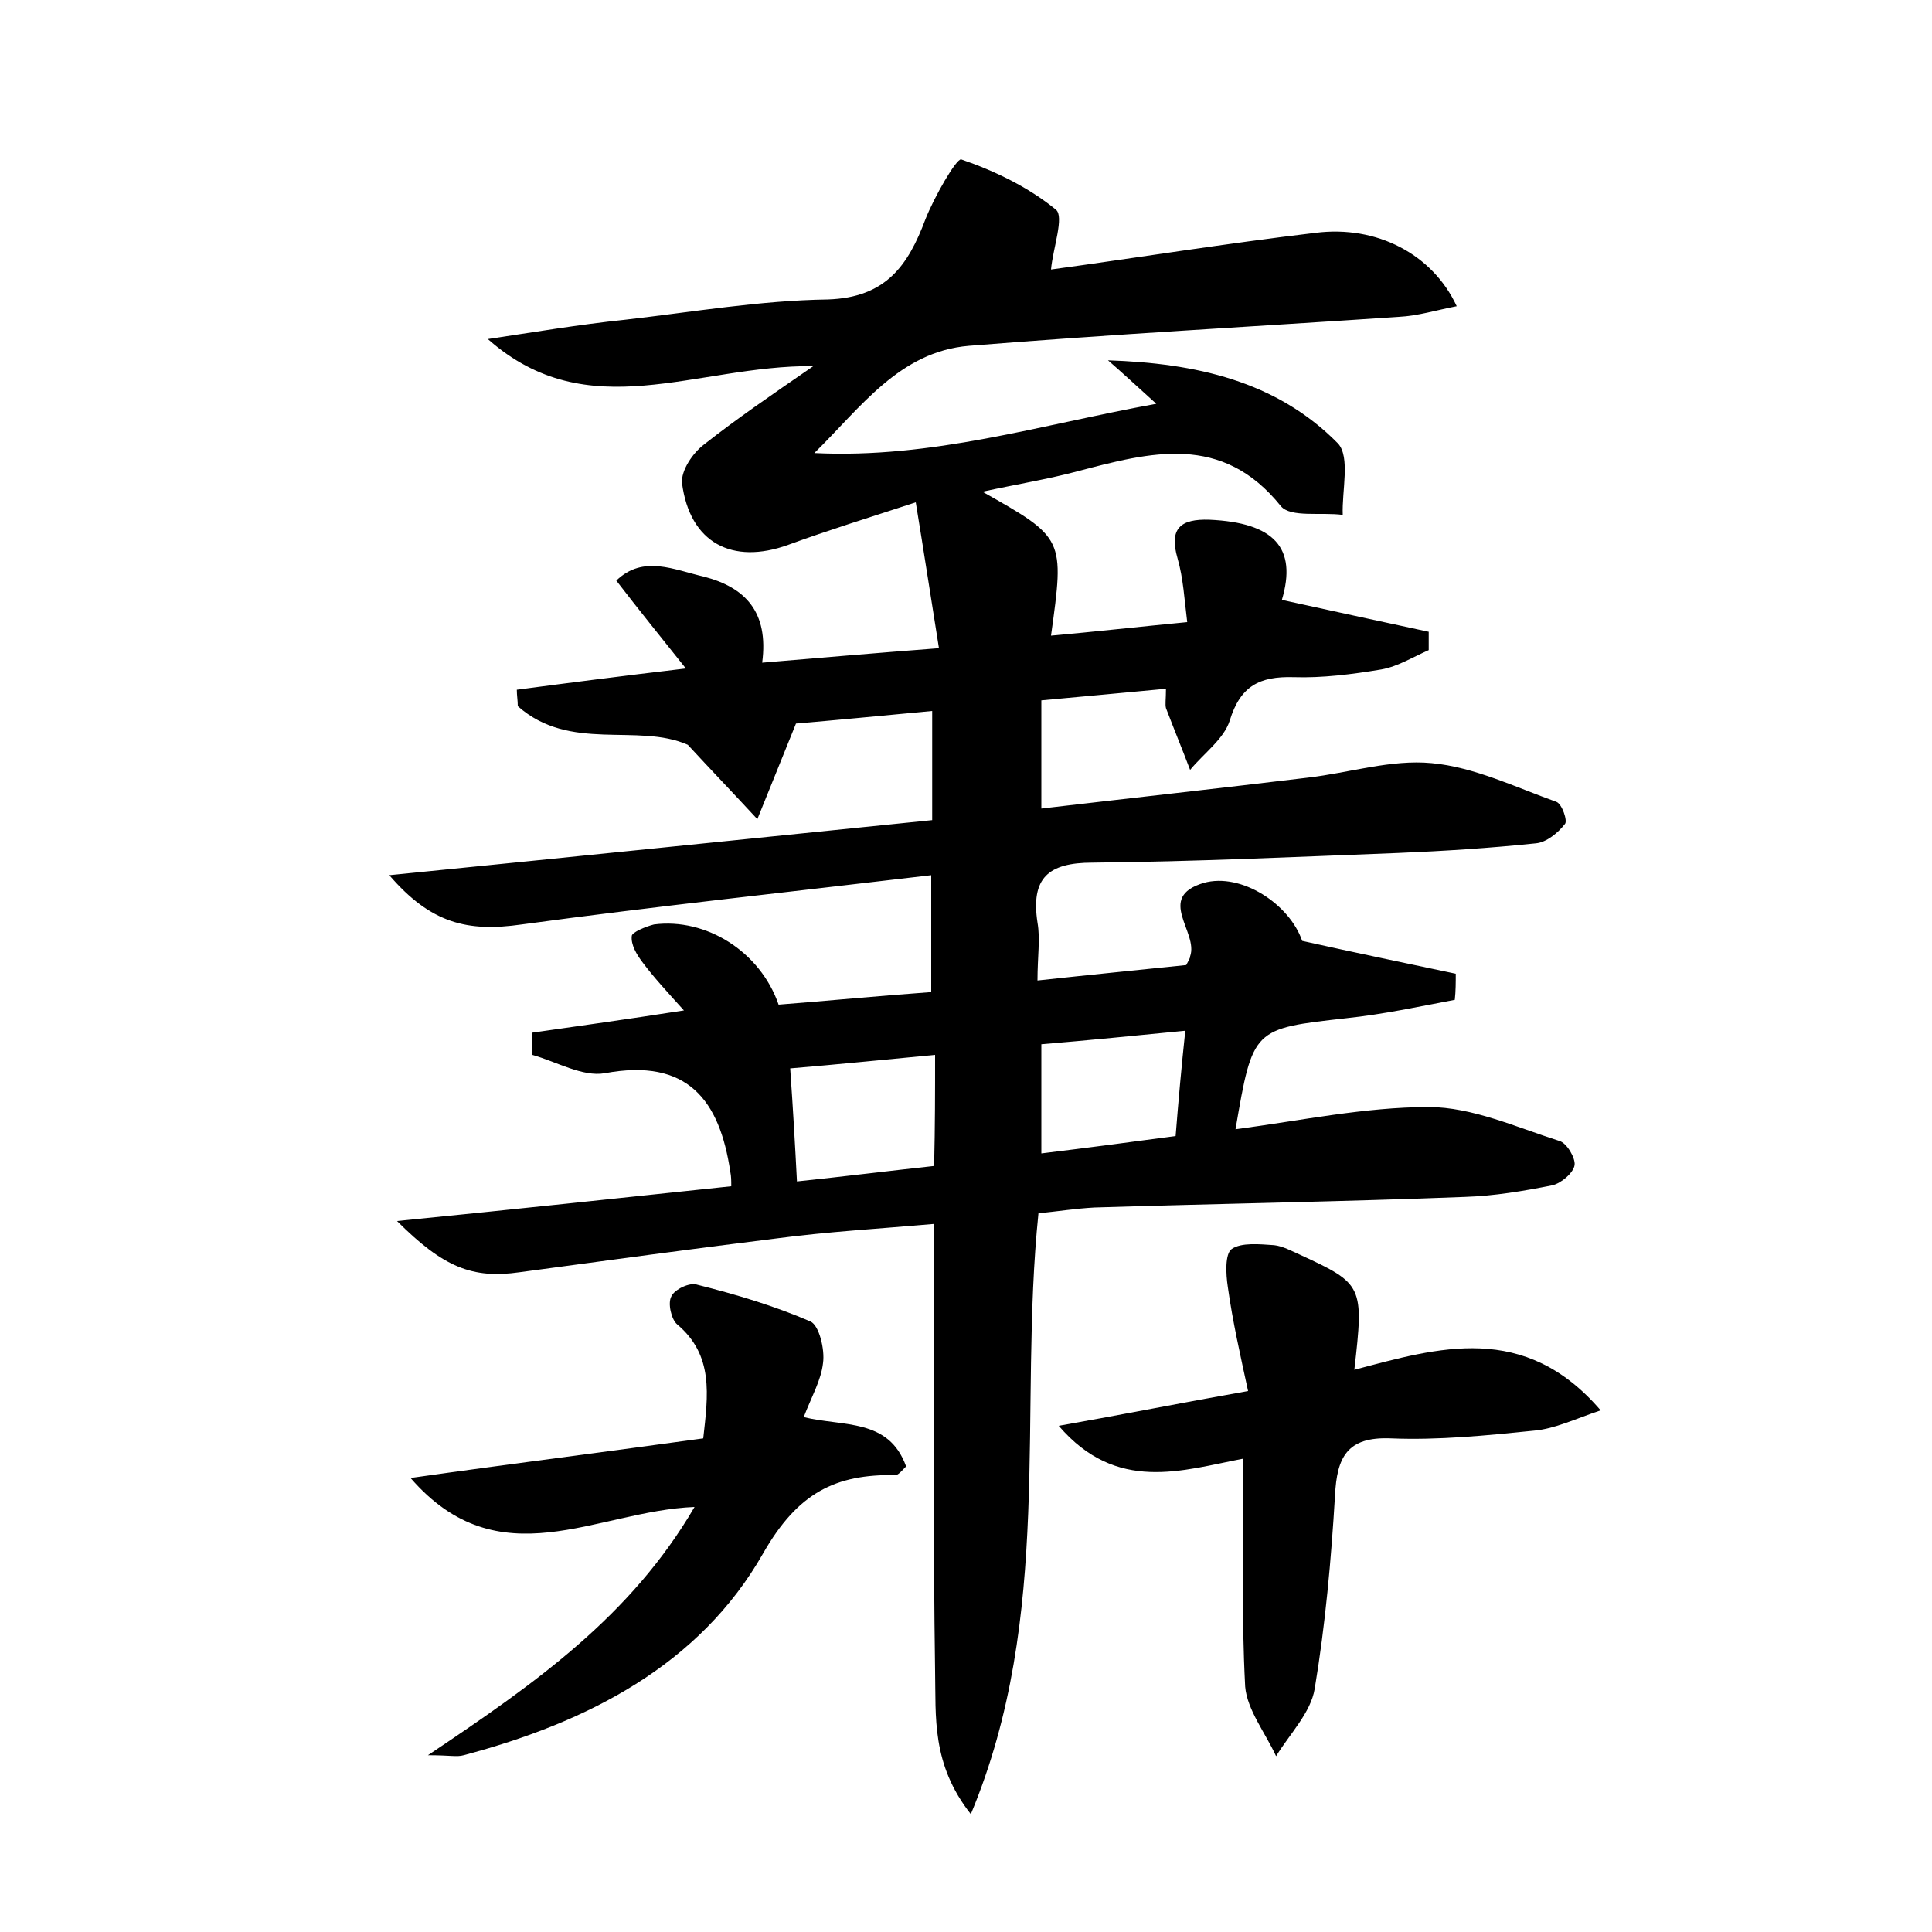 <?xml version="1.0" encoding="utf-8"?>
<!-- Generator: Adobe Illustrator 22.0.0, SVG Export Plug-In . SVG Version: 6.00 Build 0)  -->
<svg version="1.1" id="图层_1" xmlns="http://www.w3.org/2000/svg" xmlns:xlink="http://www.w3.org/1999/xlink" x="0px" y="0px"
	 viewBox="0 0 200 200" style="enable-background:new 0 0 200 200;" xml:space="preserve">
<style type="text/css">
	.st0{fill:#FFFFFF;}
</style>
<g>
	
	<path d="M119.7,41.8c-2.1-1.9-3.5-3.2-5-4.5c9,0.3,17.4,2.1,23.8,8.6c1.3,1.4,0.4,4.9,0.5,7.4c-2.2-0.3-5.4,0.3-6.4-0.9
		c-6.1-7.6-13.5-5.6-21.1-3.6c-3,0.8-6.1,1.3-9.8,2.1c8.5,4.8,8.5,4.8,7.1,14.9c4.5-0.4,8.9-0.9,14.1-1.4c-0.3-2.4-0.4-4.5-1-6.6
		c-0.9-3.1,0.3-4.1,3.3-4c6.7,0.3,9.1,2.9,7.5,8.3c5,1.1,10.1,2.2,15.2,3.3c0,0.6,0,1.3,0,1.9c-1.6,0.7-3.2,1.7-4.9,2
		c-3,0.5-6.1,0.9-9.1,0.8c-3.5-0.1-5.5,0.9-6.6,4.5c-0.6,1.9-2.7,3.4-4.1,5.1c-0.8-2.1-1.7-4.3-2.5-6.4c-0.1-0.4,0-0.9,0-2
		c-4.3,0.4-8.5,0.8-12.9,1.2c0,3.7,0,7.2,0,11.2c9.4-1.1,18.5-2.1,27.6-3.2c4.3-0.5,8.6-1.9,12.8-1.5c4.4,0.4,8.7,2.5,12.9,4
		c0.6,0.2,1.2,2,0.9,2.3c-0.7,0.9-1.9,1.9-3,2c-4.8,0.5-9.5,0.8-14.3,1c-10.5,0.4-21.1,0.9-31.6,1c-4.6,0-6.4,1.6-5.7,6.2
		c0.3,1.7,0,3.5,0,6c5.5-0.6,10.6-1.1,15.4-1.6c0.3-0.6,0.4-0.7,0.4-0.9c0.9-2.5-3.6-6.1,1.4-7.6c3.9-1.1,8.9,2.2,10.2,6
		c5.4,1.2,10.7,2.3,15.9,3.4c0,0.9,0,1.8-0.1,2.7c-3.7,0.7-7.4,1.5-11.2,1.9c-9.7,1.1-9.7,1-11.5,11.5c6.8-0.9,13.4-2.3,20-2.3
		c4.5,0,9.1,2.1,13.5,3.5c0.8,0.2,1.7,1.8,1.6,2.5c-0.1,0.8-1.4,1.9-2.3,2.1c-3,0.6-6,1.1-9,1.2c-12.8,0.5-25.6,0.7-38.4,1.1
		c-1.9,0.1-3.8,0.4-5.8,0.6c-2.1,20.5,1.6,41.6-7,62.2c-4.1-5.2-3.6-10.1-3.7-14.8c-0.2-13.4-0.1-26.9-0.1-40.3c0-1.7,0-3.5,0-6
		c-5.7,0.5-11,0.8-16.3,1.5c-8.9,1.1-17.7,2.3-26.6,3.5c-4.9,0.7-7.9-0.5-12.7-5.3c12-1.2,23.3-2.4,34.6-3.6c0-0.6,0-1-0.1-1.5
		c-1.1-7.4-4.4-11.8-13-10.2c-2.3,0.4-5-1.2-7.5-1.9c0-0.8,0-1.5,0-2.3c4.9-0.7,9.9-1.4,15.7-2.3c-1.8-2-3.1-3.4-4.3-5
		c-0.6-0.8-1.2-1.8-1.1-2.7c0-0.4,1.5-1,2.3-1.2c5.4-0.7,11,2.8,12.9,8.3c5.1-0.4,10.3-0.9,15.8-1.3c0-3.9,0-7.6,0-12.1
		c-14.3,1.7-28.4,3.2-42.4,5.1c-5.6,0.8-9.4-0.1-13.7-5.1c19-1.9,37.5-3.8,56.2-5.7c0-3.9,0-7.3,0-11.3c-5.3,0.5-10.5,1-14.1,1.3
		c-1.6,4-2.8,6.9-4,9.9c-2.4-2.6-4.8-5.1-7.2-7.7c-5.2-2.3-12.2,0.8-17.6-4c0-0.6-0.1-1.1-0.1-1.7c5.3-0.7,10.7-1.4,17.5-2.2
		c-2.7-3.4-4.9-6.1-7.2-9.1c2.8-2.7,6-1.1,9.1-0.4c4.2,1.1,6.7,3.6,6,8.9c6-0.5,11.7-1,18.3-1.5c-0.8-5-1.5-9.6-2.4-15.1
		c-4.9,1.6-9.1,2.9-13.2,4.4c-5.8,2.1-10.2-0.2-11-6.4c-0.1-1.3,1.1-3.1,2.3-4c3.3-2.6,6.8-5,11.3-8.1c-12.2-0.1-23.3,6.4-33.7-2.8
		c4.7-0.7,9.4-1.5,14.2-2c7-0.8,14-2,21-2.1c6-0.2,8.3-3.5,10.1-8.3c0.9-2.3,3.2-6.3,3.7-6.2c3.5,1.2,7,2.9,9.8,5.2
		c0.9,0.7-0.3,4-0.5,6.2c8.8-1.2,18.1-2.7,27.4-3.8c6.3-0.8,12.1,2.2,14.6,7.6c-2.1,0.4-4,1-6,1.1c-14.8,1-29.7,1.8-44.5,3
		c-7.2,0.6-11.2,6.4-16,11.1C96.5,47.5,107.6,44,119.7,41.8z M96.8,109.2c-5.3,0.5-10.2,1-15,1.4c0.3,4.3,0.5,7.8,0.7,11.7
		c4.8-0.5,9.6-1.1,14.2-1.6C96.8,116.5,96.8,113.1,96.8,109.2z M122.7,106.7c-5.1,0.5-10.1,1-14.9,1.4c0,4,0,7.5,0,11.3
		c4.9-0.6,9.5-1.2,13.9-1.8C122,113.8,122.3,110.5,122.7,106.7z"/>
	<path d="M109.6,147.6c6.8-1.2,12.8-2.4,19.6-3.6c-0.8-3.7-1.6-7.2-2.1-10.8c-0.2-1.3-0.3-3.4,0.4-3.9c1-0.7,2.9-0.5,4.4-0.4
		c0.9,0.1,1.8,0.6,2.7,1c6.5,3,6.6,3.2,5.6,11.9c8.7-2.3,17.6-5,25.5,4.2c-2.7,0.9-4.7,1.9-6.9,2.1c-4.9,0.5-9.9,1-14.8,0.8
		c-4.6-0.2-5.6,2-5.8,5.9c-0.4,6.7-1,13.4-2.1,20c-0.4,2.5-2.6,4.7-4,7c-1.1-2.4-3-4.8-3.2-7.2c-0.4-7.6-0.2-15.3-0.2-23.6
		C122.4,152.2,115.6,154.6,109.6,147.6z"/>
	<path d="M72.8,148.9c0.5-4.5,1.1-8.6-2.7-11.8c-0.6-0.5-1-2.2-0.6-2.9c0.3-0.7,1.9-1.5,2.7-1.2c4,1,8,2.2,11.7,3.8
		c0.9,0.4,1.5,2.9,1.3,4.3c-0.2,1.8-1.2,3.5-2,5.6c4.1,1,8.8,0.1,10.6,5.1c-0.4,0.4-0.8,0.9-1.1,0.9c-6.2-0.1-10.1,1.8-13.7,8.1
		c-6.6,11.6-18.2,17.5-31,20.9c-0.7,0.2-1.4,0-3.7,0c11.2-7.5,21-14.4,27.6-25.7c-10.2,0.4-20.2,7.6-29.4-3
		C53.1,151.5,62.7,150.3,72.8,148.9z"/>
	
	
</g>
</svg>
